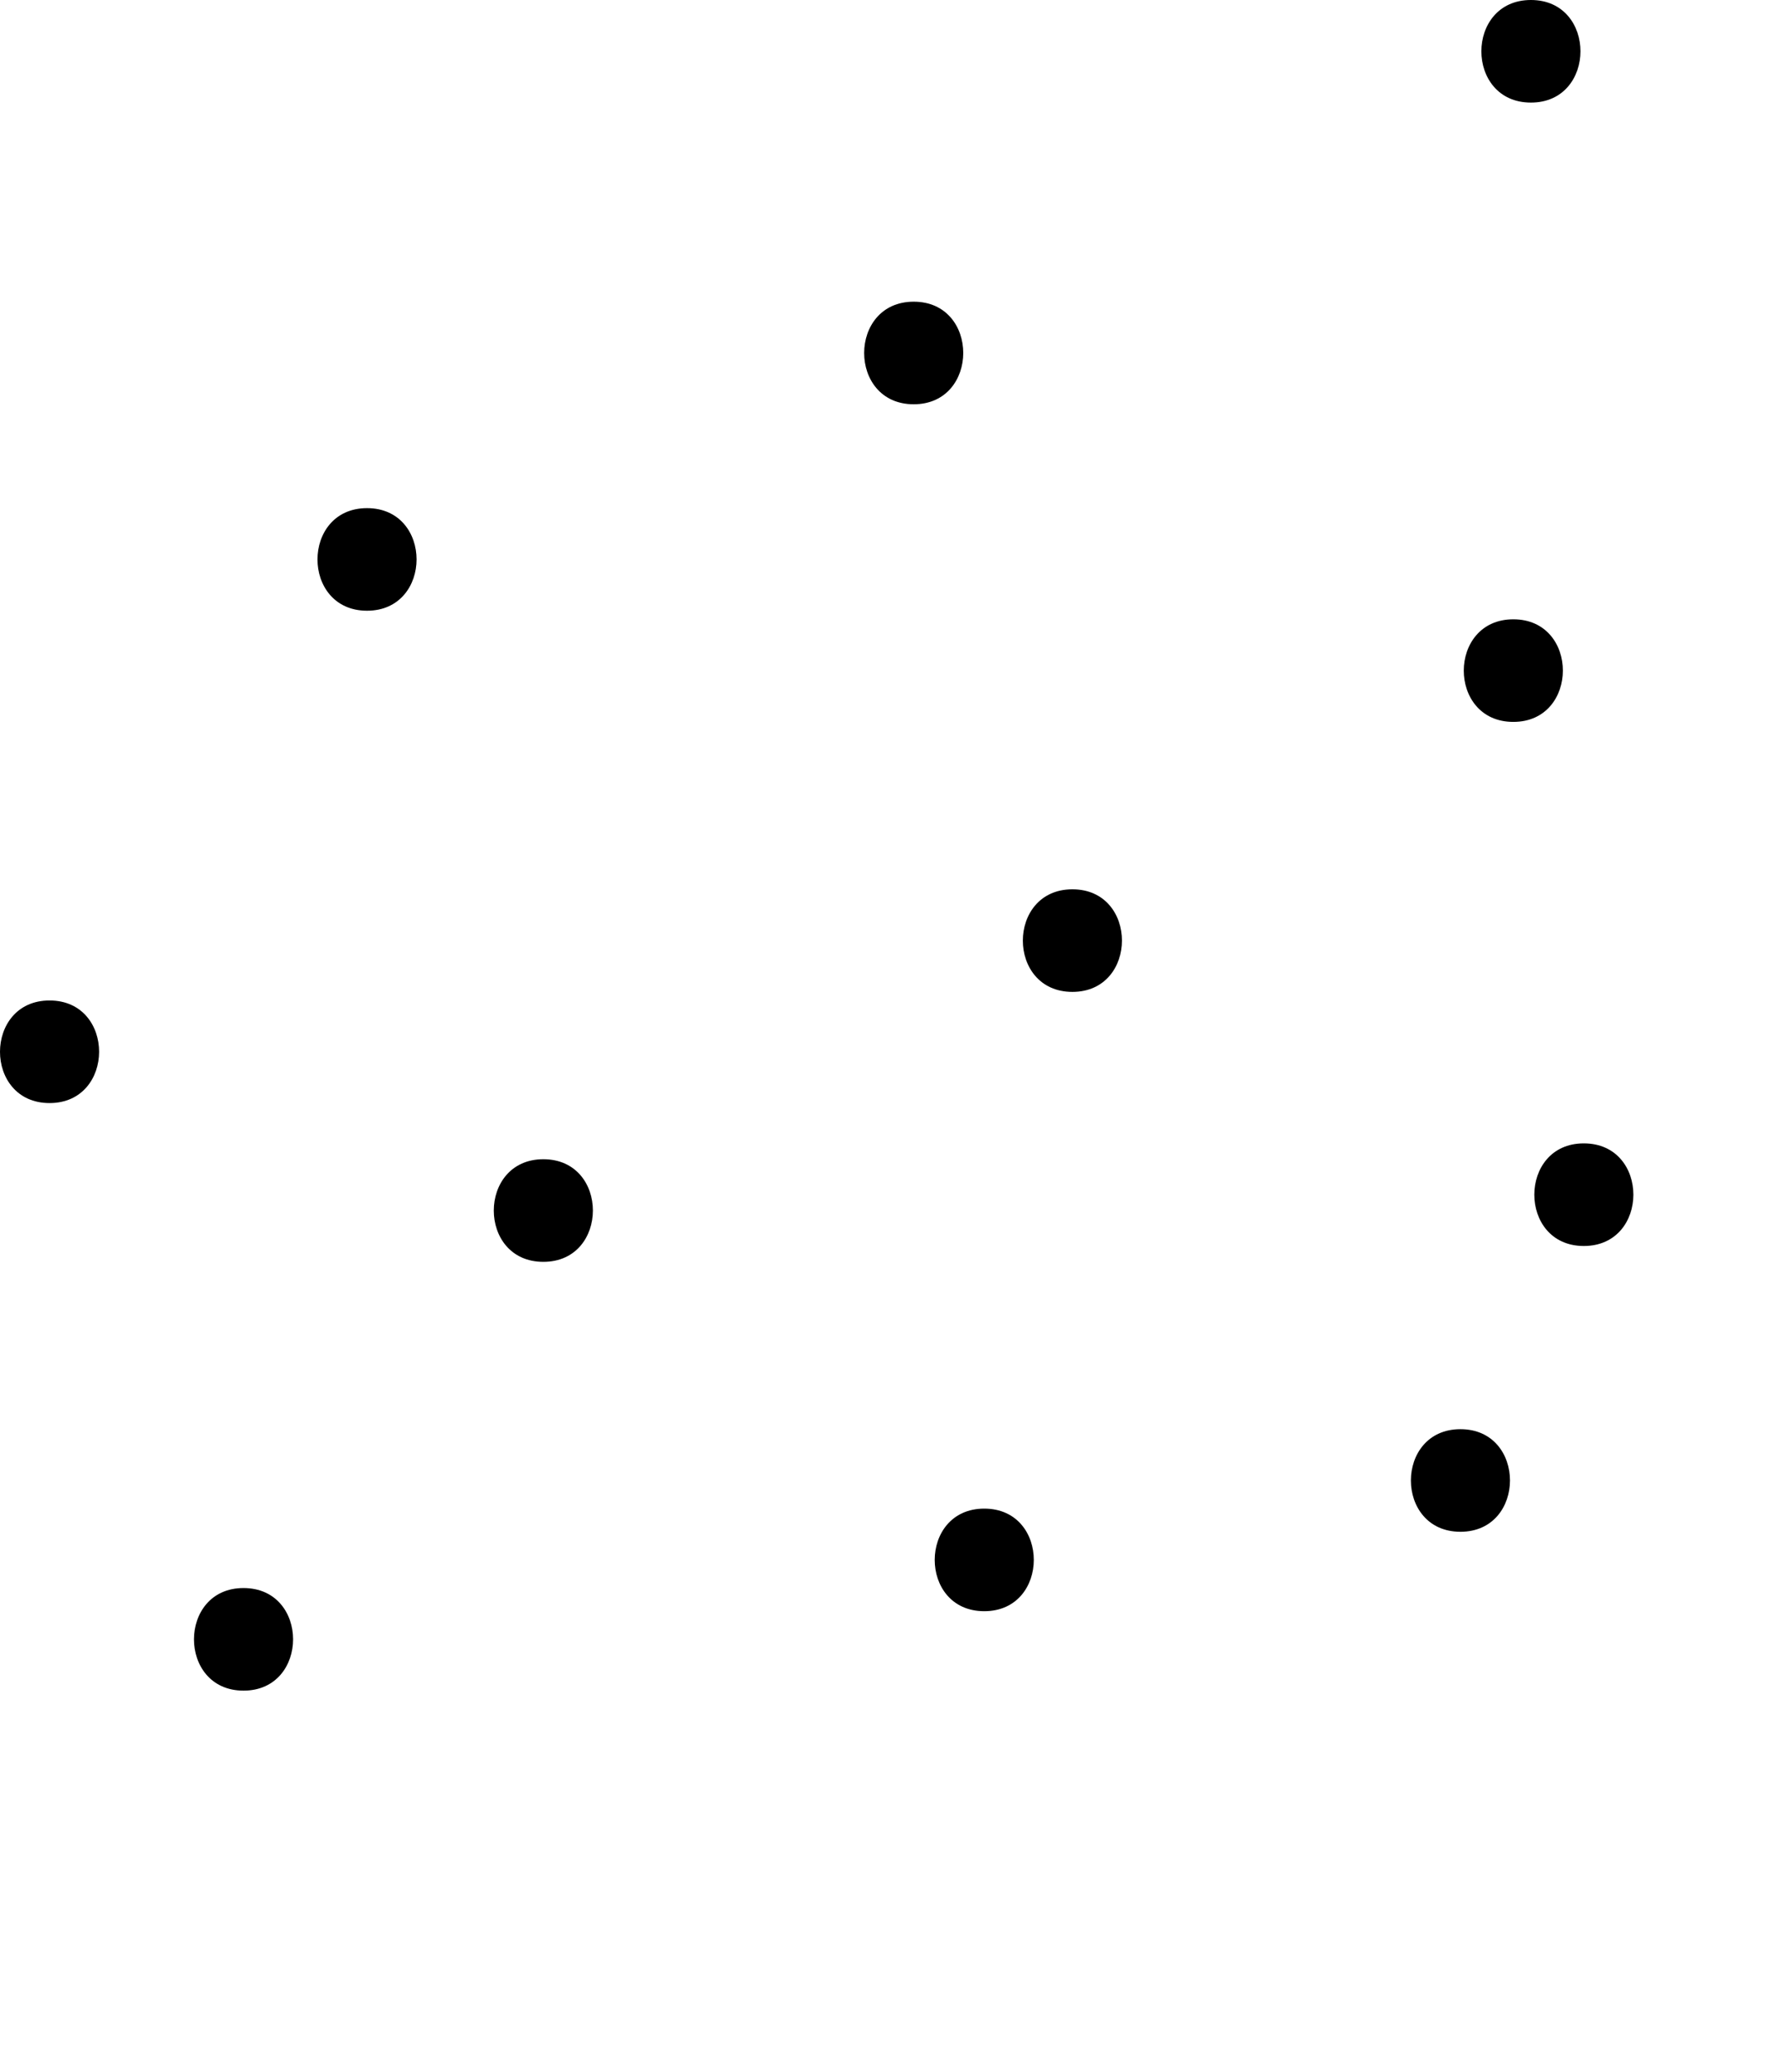 <svg width="83" height="97" viewBox="0 0 83 97" fill="none" xmlns="http://www.w3.org/2000/svg">
    <path d="M50.231 46.44C53.323 46.44 53.329 41.637 50.231 41.637C47.139 41.637 47.133 46.44 50.231 46.44Z" fill="black"/>
    <path d="M70.884 33.799C73.975 33.799 73.981 28.996 70.884 28.996C67.792 28.996 67.786 33.799 70.884 33.799Z" fill="black"/>
    <path d="M68.406 71.717C71.498 71.717 71.504 66.914 68.406 66.914C65.314 66.914 65.311 71.717 68.406 71.717Z" fill="black"/>
    <path d="M46.102 75.436C49.194 75.436 49.2 70.633 46.102 70.633C43.011 70.633 43.005 75.436 46.102 75.436Z" fill="black"/>
    <path d="M74.186 58.337C77.278 58.337 77.284 53.533 74.186 53.533C71.097 53.53 71.091 58.337 74.186 58.337Z" fill="black"/>
    <path d="M25.45 59.079C28.542 59.079 28.548 54.275 25.45 54.275C22.358 54.275 22.352 59.079 25.45 59.079Z" fill="black"/>
    <path d="M11.407 79.155C14.499 79.155 14.505 74.352 11.407 74.352C8.315 74.349 8.309 79.155 11.407 79.155Z" fill="black"/>
    <path d="M42.798 18.928C45.889 18.928 45.895 14.125 42.798 14.125C39.706 14.125 39.7 18.928 42.798 18.928Z" fill="black"/>
    <path d="M2.321 51.645C5.413 51.645 5.419 46.842 2.321 46.842C-0.771 46.842 -0.777 51.645 2.321 51.645Z" fill="black"/>
    <path d="M71.708 4.803C74.8 4.803 74.805 0 71.708 0C68.616 0 68.61 4.803 71.708 4.803Z" fill="black"/>
    <path d="M17.191 28.594C20.283 28.594 20.289 23.791 17.191 23.791C14.099 23.791 14.096 28.594 17.191 28.594Z" fill="black"/>
</svg>
